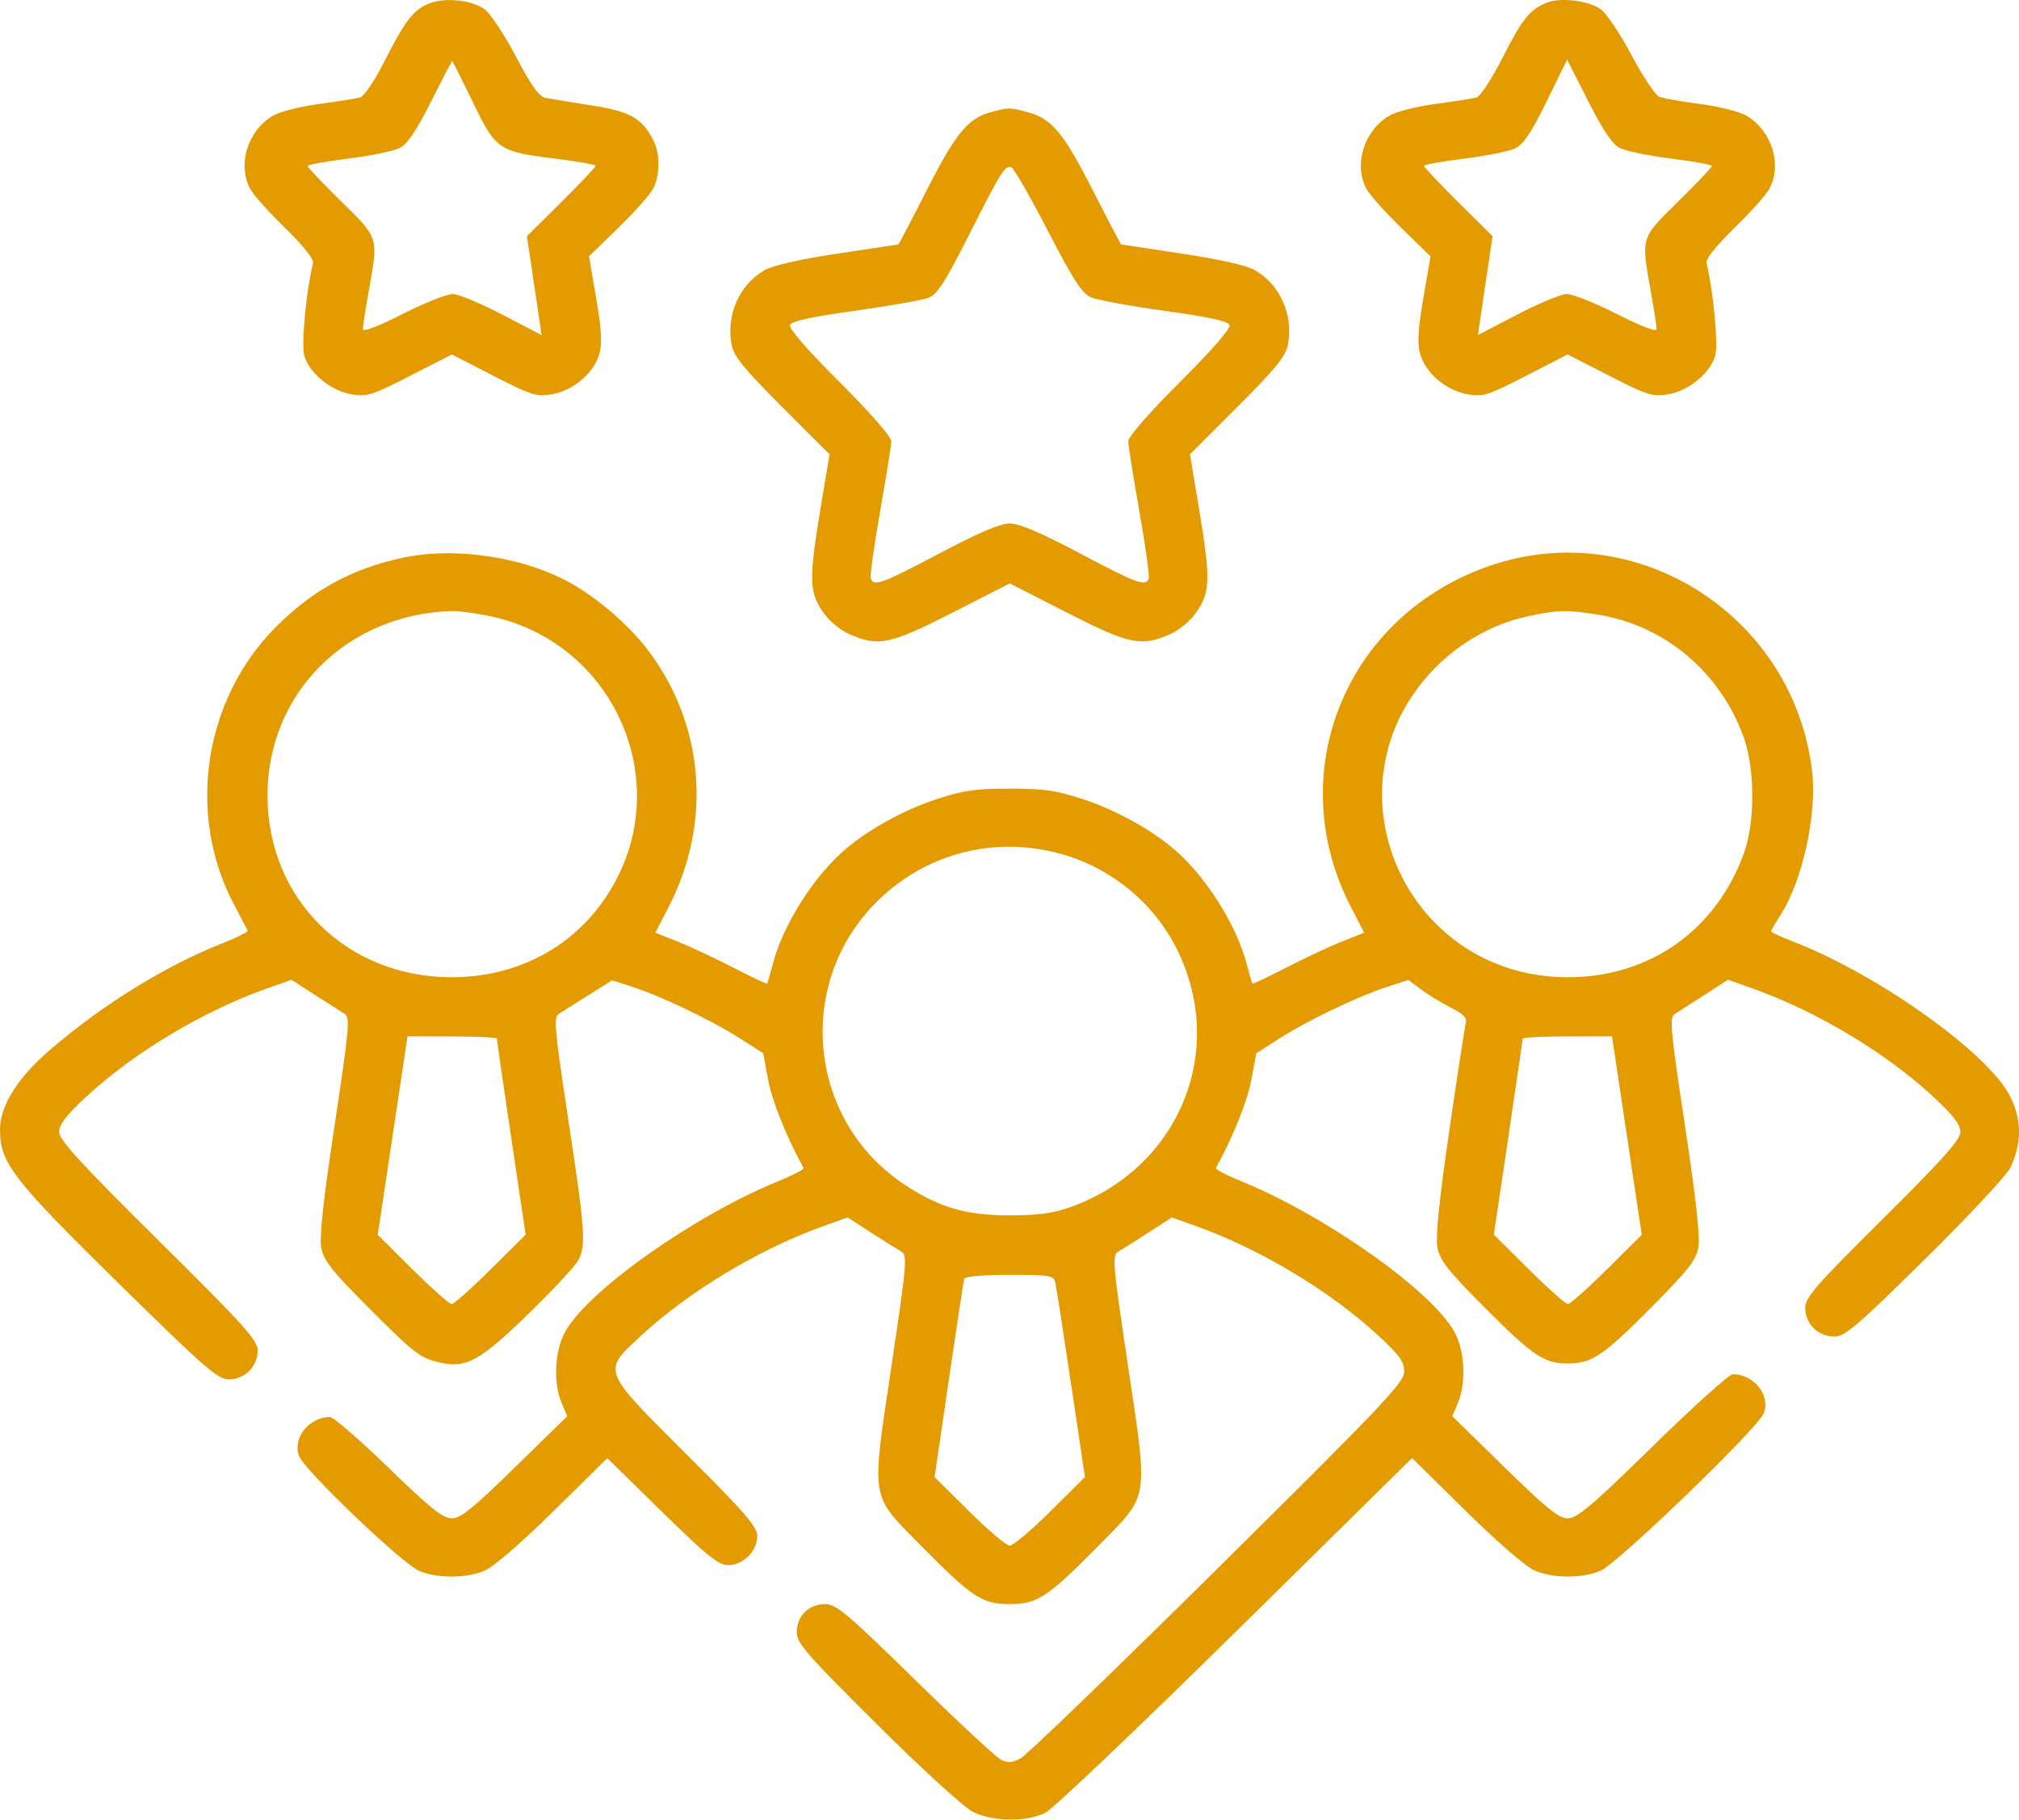 <svg width="71" height="64" viewBox="0 0 71 64" fill="none" xmlns="http://www.w3.org/2000/svg">
<path fill-rule="evenodd" clip-rule="evenodd" d="M15.034 0.144C14.514 0.377 14.219 0.773 13.475 2.241C13.158 2.864 12.797 3.391 12.66 3.429C12.524 3.467 11.875 3.569 11.217 3.657C10.546 3.746 9.829 3.931 9.586 4.077C8.706 4.606 8.341 5.792 8.797 6.643C8.905 6.847 9.46 7.467 10.028 8.021C10.679 8.656 11.041 9.113 11.007 9.255C10.769 10.222 10.59 12.111 10.699 12.501C10.872 13.122 11.632 13.747 12.362 13.869C12.906 13.96 13.084 13.903 14.424 13.218L15.89 12.467L17.349 13.217C18.682 13.903 18.86 13.959 19.402 13.869C20.156 13.743 20.895 13.115 21.078 12.445C21.181 12.068 21.152 11.572 20.963 10.479L20.712 9.018L21.74 8.016C22.305 7.465 22.857 6.847 22.965 6.643C23.218 6.172 23.219 5.392 22.969 4.917C22.562 4.144 22.157 3.92 20.785 3.705C20.071 3.594 19.349 3.475 19.18 3.441C18.954 3.395 18.678 3.008 18.14 1.983C17.736 1.215 17.242 0.469 17.041 0.325C16.568 -0.015 15.587 -0.103 15.034 0.144ZM54.377 0.101C53.787 0.346 53.532 0.667 52.836 2.035C52.448 2.798 52.057 3.39 51.916 3.429C51.78 3.467 51.13 3.569 50.472 3.657C49.801 3.746 49.084 3.931 48.841 4.077C47.962 4.606 47.597 5.792 48.052 6.643C48.161 6.847 48.713 7.465 49.278 8.016L50.306 9.018L50.054 10.479C49.866 11.572 49.837 12.068 49.94 12.445C50.122 13.115 50.862 13.743 51.616 13.869C52.158 13.959 52.336 13.903 53.668 13.217L55.127 12.467L56.594 13.218C57.934 13.903 58.112 13.96 58.656 13.869C59.386 13.747 60.145 13.122 60.319 12.501C60.428 12.111 60.249 10.222 60.011 9.255C59.976 9.113 60.339 8.656 60.989 8.021C61.558 7.467 62.112 6.847 62.221 6.643C62.676 5.792 62.311 4.606 61.432 4.077C61.186 3.93 60.478 3.748 59.801 3.66C59.143 3.574 58.491 3.459 58.353 3.406C58.214 3.352 57.777 2.698 57.382 1.953C56.986 1.207 56.498 0.477 56.297 0.33C55.868 0.016 54.867 -0.103 54.377 0.101ZM16.62 3.577C17.44 5.273 17.524 5.331 19.522 5.579C20.304 5.676 20.944 5.791 20.944 5.834C20.944 5.877 20.401 6.451 19.737 7.11L18.529 8.308L18.71 9.511C18.809 10.172 18.925 10.955 18.967 11.249L19.045 11.785L17.671 11.069C16.915 10.675 16.133 10.348 15.931 10.342C15.729 10.335 14.934 10.651 14.162 11.042C13.294 11.483 12.76 11.686 12.76 11.576C12.76 11.479 12.854 10.875 12.968 10.234C13.309 8.322 13.331 8.393 11.997 7.082C11.349 6.445 10.818 5.885 10.818 5.839C10.818 5.793 11.458 5.676 12.24 5.579C13.022 5.482 13.835 5.316 14.047 5.209C14.325 5.069 14.632 4.618 15.153 3.582C15.55 2.793 15.887 2.148 15.902 2.148C15.917 2.148 16.24 2.791 16.62 3.577ZM56.974 5.211C57.184 5.316 57.996 5.482 58.778 5.579C59.56 5.676 60.2 5.793 60.2 5.839C60.2 5.885 59.669 6.445 59.02 7.082C57.687 8.393 57.709 8.322 58.05 10.234C58.164 10.875 58.257 11.479 58.257 11.576C58.257 11.686 57.723 11.483 56.855 11.042C56.084 10.651 55.288 10.335 55.087 10.342C54.885 10.348 54.102 10.675 53.347 11.069L51.973 11.785L52.05 11.249C52.093 10.955 52.209 10.172 52.308 9.511L52.488 8.308L51.281 7.11C50.617 6.451 50.074 5.877 50.074 5.834C50.074 5.791 50.713 5.676 51.495 5.579C52.277 5.482 53.089 5.316 53.299 5.211C53.579 5.07 53.872 4.628 54.395 3.557L55.108 2.096L55.85 3.557C56.383 4.608 56.699 5.072 56.974 5.211ZM34.815 3.953C34.032 4.172 33.597 4.707 32.581 6.705C32.054 7.742 31.608 8.593 31.589 8.597C31.571 8.602 30.608 8.748 29.449 8.922C28.112 9.123 27.175 9.336 26.883 9.504C26 10.014 25.529 11.078 25.727 12.118C25.806 12.535 26.14 12.948 27.498 14.306L29.172 15.979L28.868 17.8C28.447 20.323 28.452 20.798 28.912 21.484C29.141 21.827 29.509 22.142 29.866 22.302C30.88 22.757 31.3 22.67 33.504 21.544L35.509 20.52L37.514 21.544C39.718 22.67 40.137 22.757 41.152 22.302C41.509 22.142 41.877 21.827 42.106 21.484C42.565 20.798 42.571 20.323 42.15 17.8L41.846 15.979L43.52 14.306C44.877 12.948 45.212 12.535 45.291 12.118C45.488 11.078 45.018 10.014 44.134 9.504C43.843 9.336 42.906 9.123 41.569 8.922C40.41 8.748 39.447 8.602 39.428 8.597C39.41 8.593 38.963 7.742 38.436 6.705C37.399 4.665 36.989 4.173 36.133 3.943C35.494 3.772 35.464 3.772 34.815 3.953ZM36.844 8.109C37.754 9.868 38.048 10.322 38.37 10.46C38.589 10.553 39.758 10.767 40.966 10.934C42.503 11.147 43.187 11.297 43.239 11.431C43.286 11.551 42.626 12.31 41.492 13.441C40.405 14.526 39.672 15.365 39.675 15.522C39.677 15.666 39.853 16.773 40.066 17.981C40.279 19.189 40.428 20.253 40.397 20.345C40.297 20.642 39.994 20.532 37.977 19.463C36.588 18.727 35.849 18.413 35.509 18.413C35.169 18.413 34.43 18.727 33.041 19.463C31.023 20.532 30.721 20.642 30.62 20.345C30.589 20.253 30.738 19.189 30.951 17.981C31.164 16.773 31.341 15.666 31.343 15.522C31.346 15.365 30.613 14.526 29.526 13.441C28.392 12.31 27.732 11.551 27.779 11.431C27.831 11.297 28.517 11.146 30.051 10.932C31.26 10.763 32.425 10.558 32.64 10.477C32.961 10.357 33.219 9.957 34.077 8.261C35.215 6.011 35.336 5.817 35.564 5.883C35.648 5.908 36.224 6.909 36.844 8.109ZM14.102 19.63C12.337 20.022 10.983 20.767 9.699 22.056C7.16 24.605 6.551 28.635 8.226 31.808C8.468 32.267 8.685 32.68 8.708 32.727C8.731 32.775 8.325 32.98 7.807 33.184C5.819 33.967 3.57 35.36 1.733 36.948C0.602 37.925 -0.002 38.902 5.35561e-06 39.749C0.003 40.9 0.445 41.472 4.135 45.102C7.19 48.106 7.659 48.516 8.041 48.516C8.606 48.516 9.061 48.068 9.061 47.511C9.061 47.137 8.635 46.662 5.57 43.626C2.812 40.893 2.079 40.093 2.079 39.813C2.079 39.553 2.329 39.227 3.02 38.586C4.7 37.026 7.126 35.571 9.389 34.766L10.25 34.46L11.069 34.99C11.52 35.281 11.99 35.581 12.114 35.657C12.318 35.781 12.286 36.14 11.767 39.575C11.371 42.195 11.226 43.52 11.297 43.891C11.38 44.331 11.676 44.706 12.946 45.98C14.584 47.624 14.773 47.768 15.503 47.931C16.395 48.13 16.889 47.855 18.563 46.229C19.428 45.389 20.224 44.535 20.332 44.332C20.616 43.796 20.581 43.312 19.981 39.357C19.499 36.188 19.463 35.779 19.654 35.657C19.772 35.581 20.242 35.285 20.698 34.999L21.528 34.479L22.242 34.711C23.26 35.042 25.036 35.892 26.007 36.514L26.839 37.046L27.017 37.996C27.157 38.744 27.669 40.016 28.259 41.082C28.284 41.126 27.881 41.336 27.363 41.548C24.392 42.764 20.666 45.401 19.869 46.85C19.503 47.515 19.451 48.639 19.752 49.351L19.947 49.812L18.11 51.608C16.634 53.053 16.198 53.404 15.886 53.404C15.574 53.404 15.133 53.051 13.662 51.623C12.652 50.643 11.727 49.841 11.606 49.841C10.861 49.841 10.272 50.59 10.521 51.221C10.722 51.729 14.157 55.01 14.74 55.251C15.39 55.519 16.372 55.519 17.03 55.249C17.34 55.123 18.306 54.29 19.451 53.163L21.356 51.288L23.276 53.169C24.885 54.744 25.265 55.049 25.613 55.049C26.136 55.049 26.631 54.551 26.631 54.024C26.631 53.702 26.197 53.201 24.134 51.143C21.133 48.15 21.171 48.248 22.544 46.979C24.242 45.41 26.695 43.935 28.948 43.128L29.808 42.82L30.628 43.35C31.079 43.641 31.556 43.942 31.689 44.018C31.914 44.149 31.893 44.403 31.348 48.056C30.636 52.83 30.589 52.542 32.369 54.347C34.178 56.183 34.538 56.42 35.509 56.42C36.48 56.42 36.839 56.183 38.649 54.347C40.428 52.542 40.382 52.83 39.67 48.056C39.125 44.403 39.103 44.149 39.329 44.018C39.462 43.942 39.939 43.641 40.39 43.35L41.21 42.82L42.07 43.128C44.323 43.935 46.776 45.41 48.474 46.979C49.214 47.663 49.38 47.895 49.38 48.243C49.38 48.623 48.66 49.382 42.826 55.158C39.221 58.727 36.099 61.736 35.889 61.847C35.59 62.003 35.439 62.013 35.196 61.89C35.024 61.804 33.664 60.538 32.172 59.076C29.786 56.74 29.406 56.42 29.016 56.42C28.442 56.42 28.018 56.838 28.018 57.406C28.018 57.792 28.351 58.174 30.827 60.637C32.372 62.173 33.886 63.559 34.191 63.716C34.893 64.076 36.08 64.097 36.757 63.761C37.024 63.628 40.036 60.766 43.449 57.401L49.656 51.283L51.564 53.161C52.711 54.289 53.678 55.123 53.988 55.249C54.648 55.519 55.628 55.519 56.283 55.248C56.874 55.004 61.812 50.242 62.021 49.713C62.273 49.081 61.683 48.334 60.933 48.334C60.809 48.334 59.543 49.475 58.119 50.869C55.984 52.96 55.46 53.404 55.136 53.404C54.818 53.404 54.394 53.062 52.907 51.608L51.071 49.812L51.266 49.351C51.567 48.639 51.514 47.515 51.149 46.85C50.352 45.401 46.626 42.764 43.654 41.548C43.137 41.336 42.734 41.126 42.758 41.082C43.348 40.016 43.861 38.744 44.001 37.996L44.178 37.046L45.011 36.514C45.989 35.888 47.759 35.042 48.795 34.705L49.528 34.467L49.974 34.802C50.22 34.986 50.689 35.273 51.017 35.438C51.445 35.653 51.596 35.804 51.549 35.971C51.513 36.1 51.25 37.809 50.965 39.77C50.606 42.238 50.479 43.504 50.55 43.882C50.636 44.333 50.92 44.694 52.202 45.981C53.916 47.702 54.315 47.969 55.153 47.956C55.996 47.944 56.365 47.694 58.071 45.981C59.341 44.706 59.637 44.331 59.721 43.891C59.791 43.52 59.647 42.195 59.251 39.575C58.732 36.14 58.7 35.781 58.904 35.657C59.027 35.581 59.497 35.281 59.948 34.99L60.768 34.46L61.628 34.766C63.892 35.571 66.318 37.026 67.998 38.586C68.686 39.225 68.938 39.553 68.938 39.811C68.938 40.086 68.338 40.76 66.21 42.871C63.839 45.225 63.482 45.635 63.482 46.005C63.482 46.56 63.938 47.009 64.502 47.009C64.881 47.009 65.286 46.664 67.7 44.281C69.221 42.78 70.569 41.336 70.696 41.071C71.102 40.227 71.101 39.389 70.694 38.571C69.937 37.051 66.076 34.291 63.078 33.125C62.639 32.955 62.28 32.79 62.28 32.76C62.28 32.73 62.434 32.464 62.622 32.17C63.382 30.981 63.896 28.651 63.727 27.16C63.111 21.705 57.62 18.152 52.468 19.875C47.354 21.584 45.055 27.152 47.503 31.897L47.971 32.806L47.184 33.118C46.752 33.29 45.873 33.701 45.233 34.032C44.592 34.363 44.056 34.617 44.041 34.597C44.026 34.577 43.932 34.252 43.832 33.875C43.485 32.577 42.511 30.996 41.454 30.017C40.654 29.276 39.329 28.523 38.124 28.123C37.147 27.798 36.737 27.738 35.509 27.738C34.281 27.738 33.871 27.798 32.894 28.123C31.688 28.523 30.364 29.276 29.564 30.017C28.507 30.996 27.532 32.577 27.186 33.875C27.085 34.252 26.991 34.577 26.977 34.597C26.962 34.617 26.426 34.363 25.785 34.032C25.144 33.701 24.266 33.29 23.833 33.118L23.046 32.806L23.515 31.897C25.053 28.916 24.767 25.459 22.767 22.843C22.133 22.013 21.088 21.099 20.156 20.559C18.478 19.588 16.005 19.208 14.102 19.63ZM17.236 21.673C21.548 22.576 23.729 27.399 21.537 31.185C20.367 33.206 18.297 34.372 15.881 34.372C12.195 34.372 9.407 31.62 9.407 27.982C9.407 24.389 12.177 21.612 15.881 21.49C16.11 21.483 16.72 21.565 17.236 21.673ZM56.177 21.616C58.534 21.988 60.498 23.638 61.321 25.937C61.715 27.039 61.722 28.906 61.336 29.984C60.358 32.714 58.015 34.372 55.136 34.372C49.389 34.372 46.459 27.642 50.421 23.539C51.323 22.604 52.499 21.941 53.717 21.68C54.8 21.447 55.06 21.44 56.177 21.616ZM37.322 30.037C39.113 30.537 40.628 31.803 41.428 33.468C43.145 37.04 41.421 41.117 37.624 42.464C37.03 42.675 36.49 42.747 35.509 42.747C33.98 42.747 33.045 42.476 31.831 41.68C28.406 39.433 27.928 34.587 30.848 31.702C32.565 30.006 34.984 29.384 37.322 30.037ZM17.474 36.534C17.473 36.579 17.701 38.148 17.979 40.021L18.485 43.425L17.256 44.646C16.579 45.318 15.961 45.867 15.881 45.867C15.802 45.867 15.185 45.319 14.51 44.65L13.284 43.432L13.807 39.942L14.33 36.453H15.903C16.768 36.453 17.476 36.489 17.474 36.534ZM57.211 39.942L57.734 43.432L56.507 44.65C55.833 45.319 55.216 45.867 55.136 45.867C55.057 45.867 54.438 45.318 53.762 44.646L52.532 43.425L53.039 40.021C53.317 38.148 53.544 36.579 53.543 36.534C53.542 36.489 54.249 36.453 55.114 36.453H56.688L57.211 39.942ZM37.111 45.113C37.147 45.264 37.395 46.864 37.664 48.669L38.153 51.951L36.938 53.158C36.27 53.821 35.626 54.364 35.509 54.364C35.391 54.364 34.748 53.821 34.081 53.158L32.866 51.953L33.367 48.533C33.642 46.652 33.885 45.051 33.907 44.976C33.931 44.895 34.584 44.839 35.497 44.839C36.933 44.839 37.052 44.859 37.111 45.113Z" fill="#E49B00"/>
</svg>
